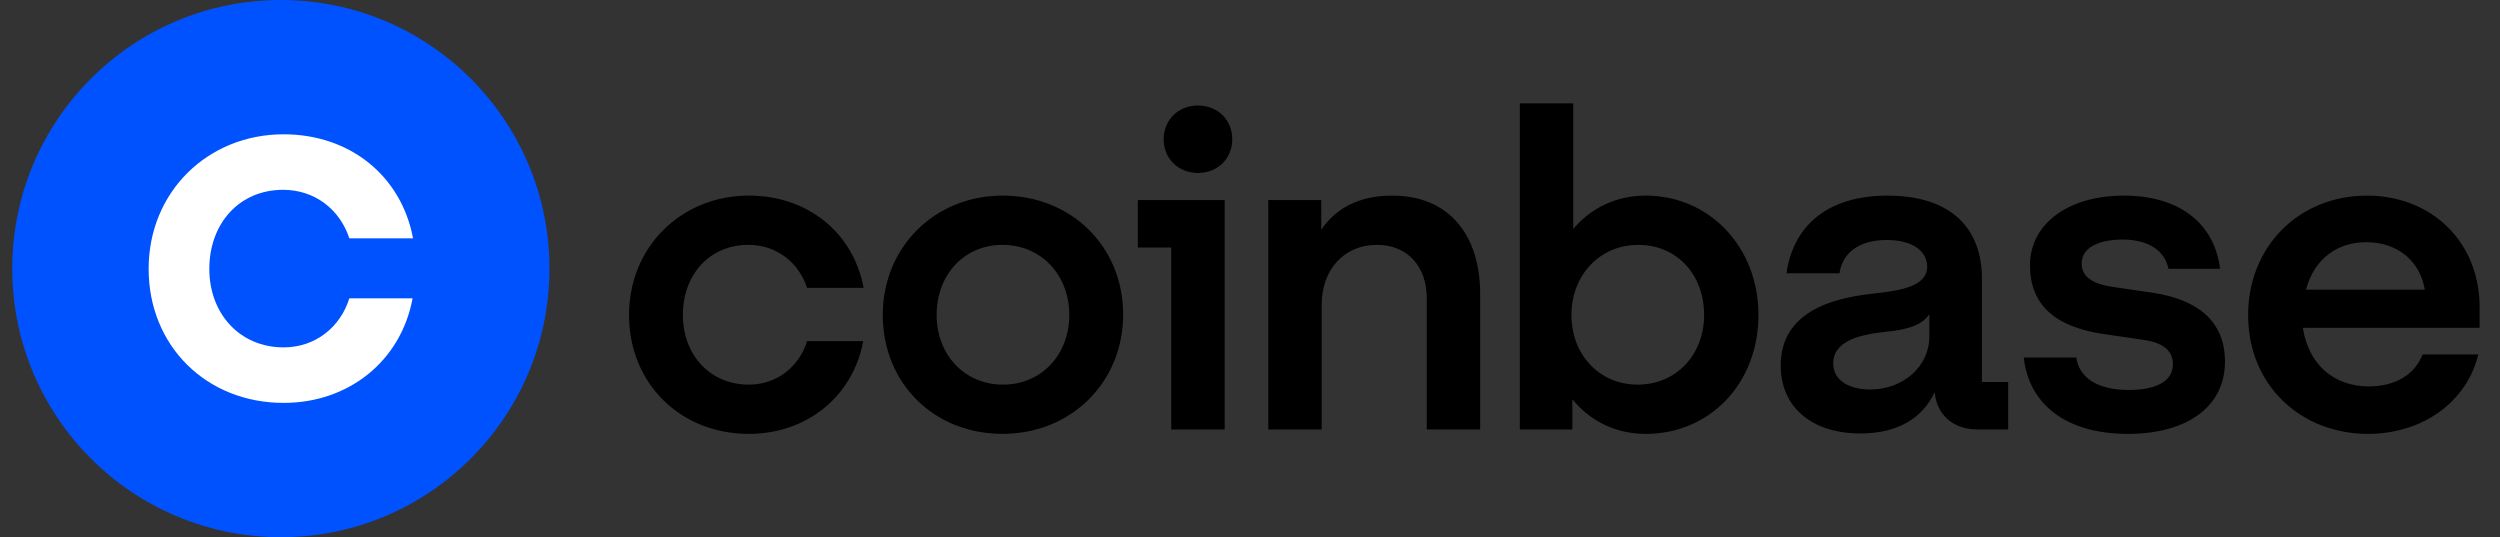 <svg width="121" height="26" viewBox="0 0 121 26" fill="none" xmlns="http://www.w3.org/2000/svg">
<rect x="0" y="0" width="121" height="26" fill="#333333" stroke="none"/>
<g clip-path="url(#clip0_492_288)">
<path d="M13.593 26C20.773 26 26.593 20.18 26.593 13C26.593 5.82 20.773 0 13.593 0C6.413 0 0.593 5.82 0.593 13C0.593 20.18 6.413 26 13.593 26Z" fill="#0052FF"/>
<path d="M13.702 9.187C15.232 9.187 16.447 10.131 16.908 11.535H19.991C19.433 8.534 16.956 6.5 13.727 6.5C10.059 6.5 7.194 9.284 7.194 13.012C7.194 16.741 9.987 19.5 13.727 19.5C16.884 19.5 19.41 17.466 19.969 14.44H16.907C16.47 15.844 15.257 16.813 13.726 16.813C11.612 16.813 10.131 15.191 10.131 13.012C10.132 10.809 11.589 9.187 13.702 9.187Z" fill="white"/>
</g>
<g clip-path="url(#clip1_492_288)">
<path d="M48.522 9.467C45.268 9.467 42.726 11.937 42.726 15.244C42.726 18.55 45.204 20.999 48.522 20.999C51.84 20.999 54.361 18.508 54.361 15.223C54.361 11.958 51.883 9.467 48.522 9.467ZM48.544 18.616C46.691 18.616 45.333 17.177 45.333 15.244C45.333 13.29 46.669 11.852 48.522 11.852C50.397 11.852 51.754 13.312 51.754 15.244C51.754 17.177 50.397 18.616 48.544 18.616ZM55.072 11.98H56.688V20.785H59.274V9.682H55.072V11.98ZM36.219 11.851C37.577 11.851 38.654 12.688 39.063 13.934H41.8C41.304 11.271 39.106 9.467 36.241 9.467C32.987 9.467 30.445 11.937 30.445 15.244C30.445 18.552 32.923 21 36.241 21C39.042 21 41.283 19.196 41.779 16.511H39.063C38.675 17.757 37.598 18.616 36.24 18.616C34.365 18.616 33.051 17.177 33.051 15.244C33.052 13.29 34.345 11.851 36.219 11.851ZM104.198 14.17L102.302 13.892C101.397 13.763 100.751 13.462 100.751 12.753C100.751 11.98 101.592 11.594 102.733 11.594C103.983 11.594 104.78 12.13 104.953 13.011H107.452C107.171 10.777 105.448 9.468 102.798 9.468C100.061 9.468 98.251 10.864 98.251 12.839C98.251 14.729 99.437 15.825 101.828 16.168L103.724 16.447C104.651 16.575 105.168 16.941 105.168 17.628C105.168 18.509 104.263 18.874 103.014 18.874C101.483 18.874 100.622 18.251 100.492 17.306H97.95C98.187 19.476 99.889 21 102.992 21C105.815 21 107.689 19.711 107.689 17.499C107.689 15.523 106.332 14.492 104.198 14.17ZM57.981 5.107C57.033 5.107 56.322 5.794 56.322 6.739C56.322 7.684 57.032 8.371 57.981 8.371C58.929 8.371 59.641 7.684 59.641 6.739C59.641 5.794 58.929 5.107 57.981 5.107ZM95.925 13.483C95.925 11.078 94.459 9.468 91.357 9.468C88.427 9.468 86.789 10.95 86.466 13.226H89.03C89.159 12.346 89.849 11.616 91.314 11.616C92.629 11.616 93.275 12.195 93.275 12.905C93.275 13.828 92.089 14.064 90.624 14.214C88.642 14.429 86.186 15.116 86.186 17.693C86.186 19.691 87.673 20.979 90.043 20.979C91.896 20.979 93.059 20.206 93.641 18.981C93.728 20.076 94.546 20.785 95.689 20.785H97.197V18.488H95.925V13.483H95.925ZM93.382 16.275C93.382 17.758 92.089 18.853 90.516 18.853C89.546 18.853 88.728 18.445 88.728 17.586C88.728 16.491 90.042 16.19 91.249 16.061C92.412 15.954 93.059 15.697 93.382 15.202V16.275ZM79.657 9.467C78.213 9.467 77.007 10.069 76.145 11.078V5H73.559V20.785H76.102V19.325C76.963 20.377 78.192 21 79.657 21C82.76 21 85.109 18.552 85.109 15.244C85.109 11.937 82.717 9.467 79.657 9.467ZM79.269 18.616C77.416 18.616 76.058 17.177 76.058 15.244C76.058 13.312 77.438 11.852 79.29 11.852C81.165 11.852 82.479 13.291 82.479 15.244C82.479 17.177 81.122 18.616 79.269 18.616ZM67.375 9.467C65.695 9.467 64.595 10.154 63.949 11.121V9.682H61.385V20.785H63.97V14.75C63.97 13.053 65.047 11.851 66.642 11.851C68.129 11.851 69.055 12.903 69.055 14.428V20.785H71.64V14.235C71.641 11.443 70.198 9.467 67.375 9.467ZM120.014 14.879C120.014 11.701 117.687 9.468 114.562 9.468C111.244 9.468 108.809 11.959 108.809 15.244C108.809 18.702 111.416 21 114.605 21C117.299 21 119.41 19.41 119.949 17.156H117.255C116.867 18.144 115.919 18.702 114.647 18.702C112.988 18.702 111.738 17.671 111.459 15.867H120.013V14.879H120.014ZM111.61 14.02C112.02 12.474 113.183 11.722 114.519 11.722C115.984 11.722 117.105 12.56 117.363 14.02H111.61Z" fill="black"/>
</g>
<defs>
<clipPath id="clip0_492_288">
<rect width="26" height="26" fill="white" transform="translate(0.593)"/>
</clipPath>
<clipPath id="clip1_492_288">
<rect width="89.569" height="16" fill="white" transform="translate(30.445 5)"/>
</clipPath>
</defs>
</svg>
